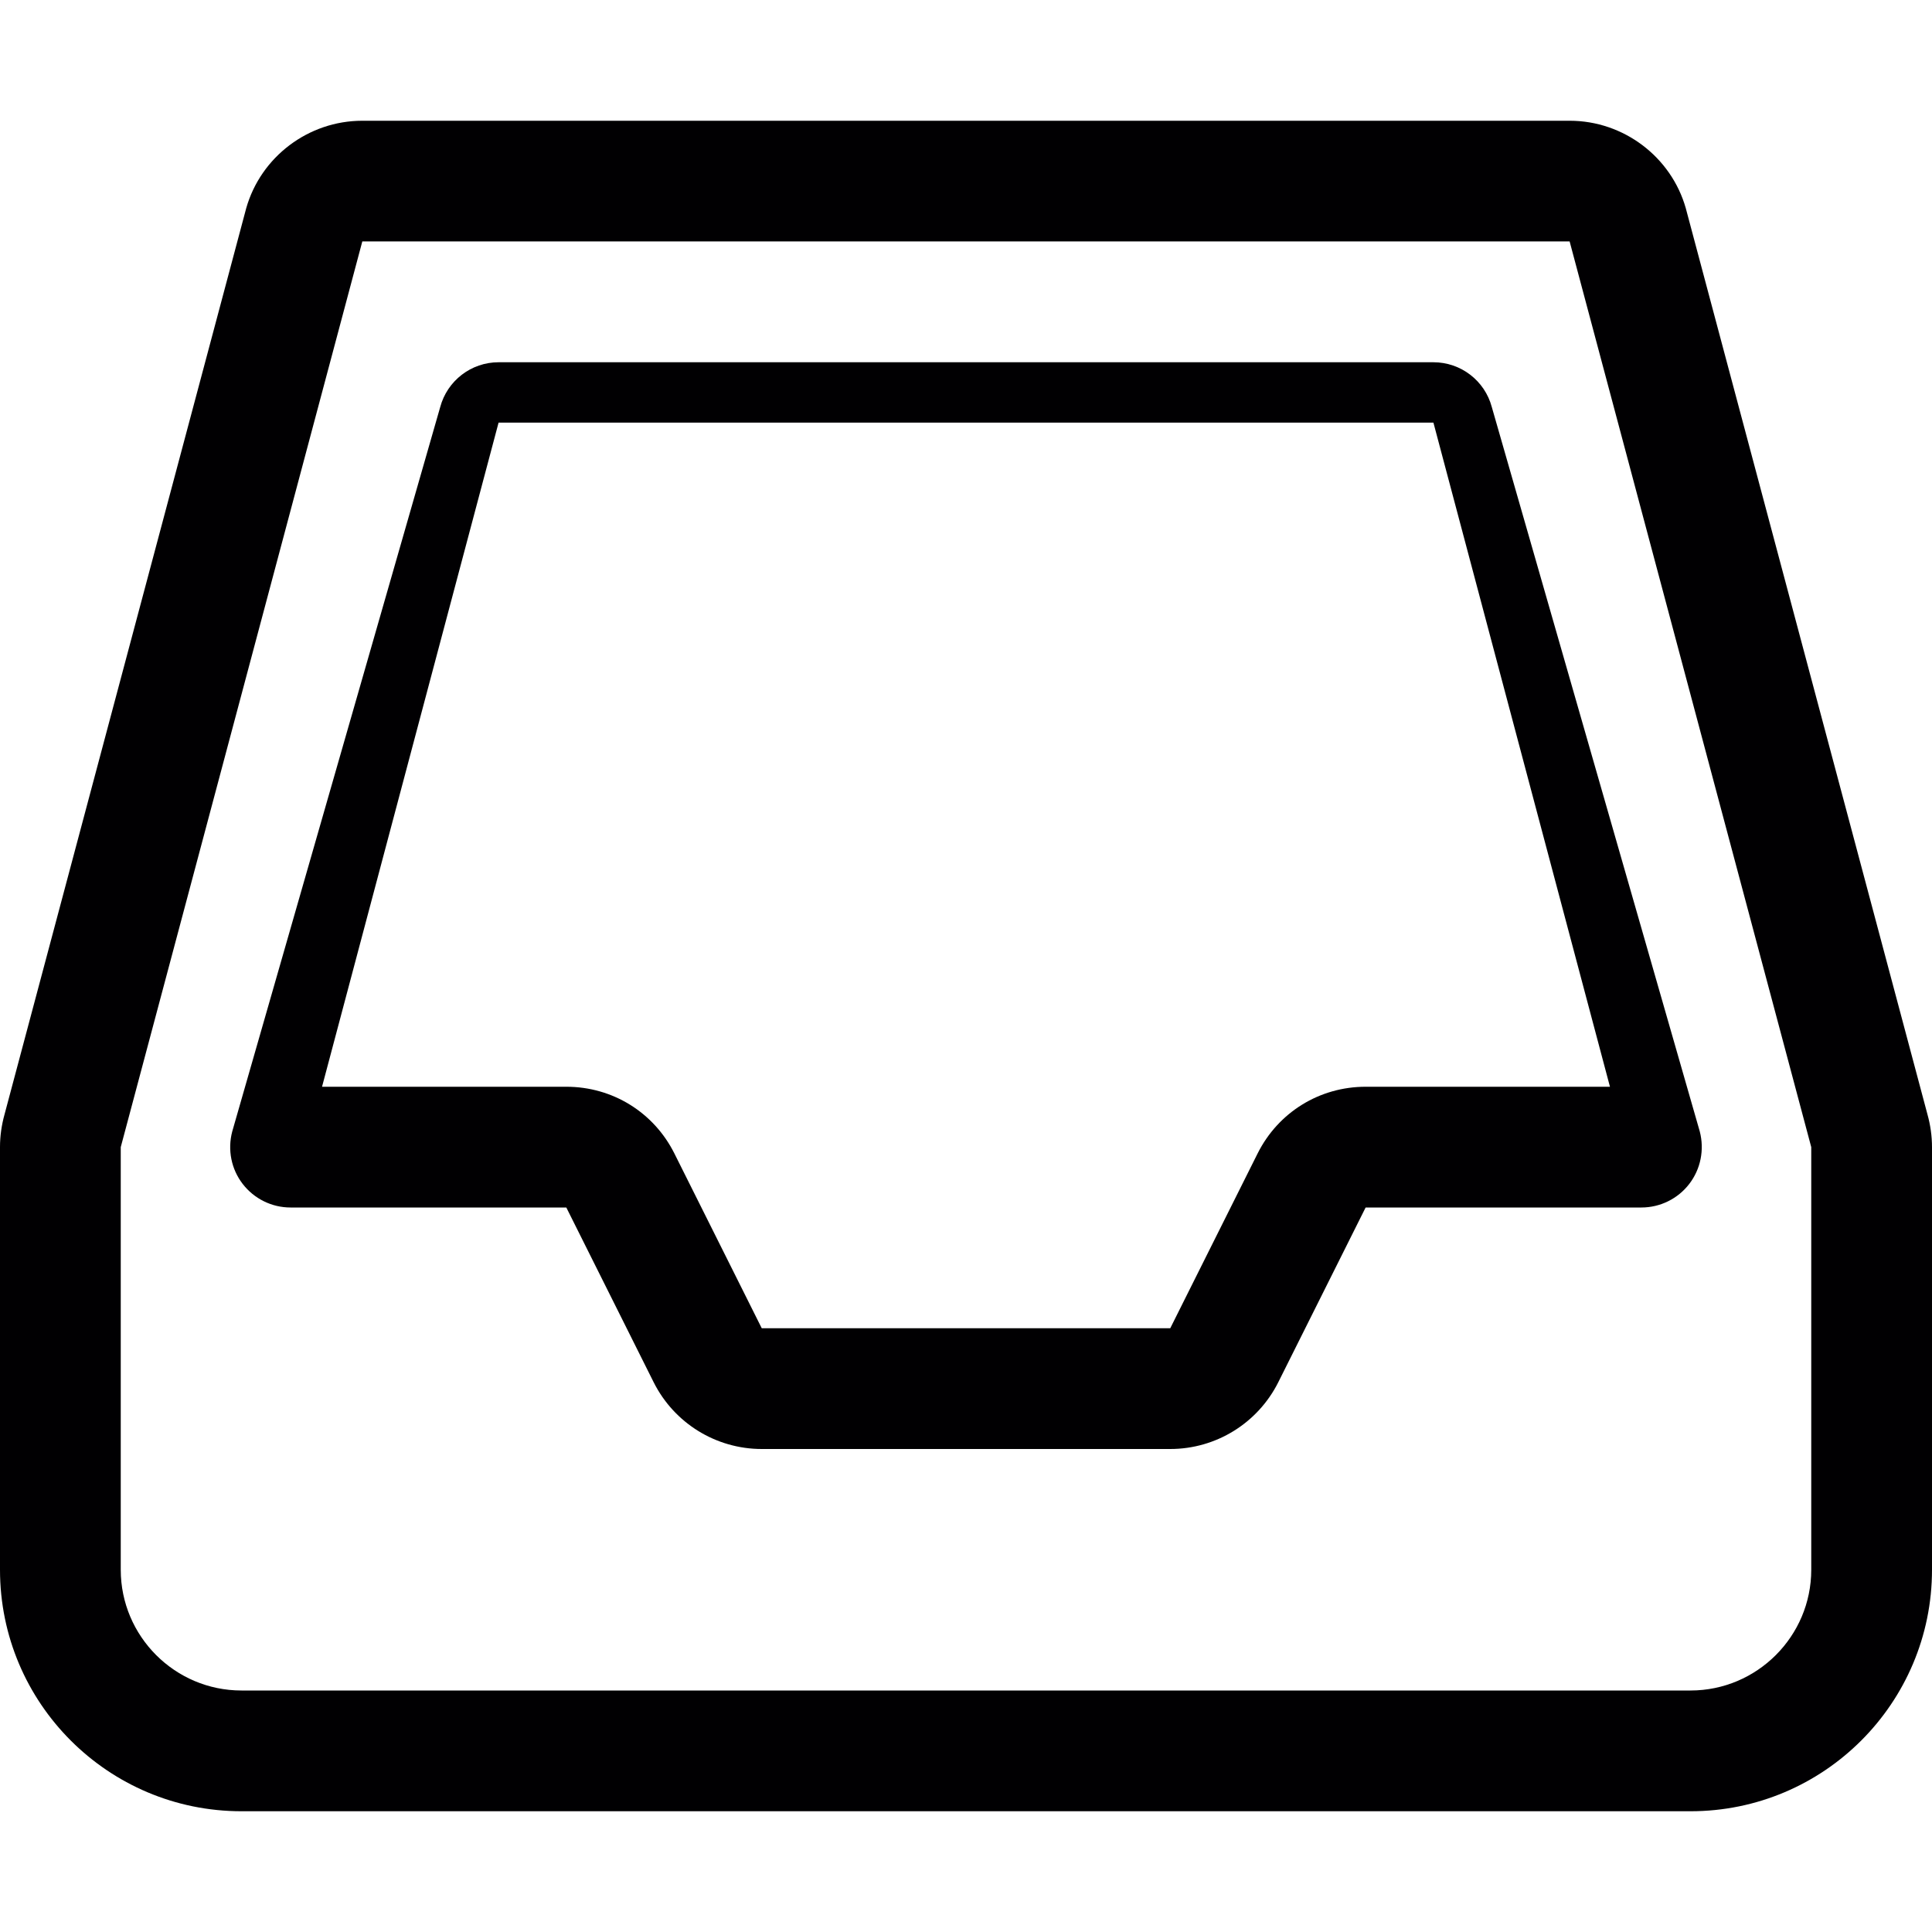 <?xml version="1.0" encoding="iso-8859-1"?>
<!-- Generator: Adobe Illustrator 18.1.1, SVG Export Plug-In . SVG Version: 6.00 Build 0)  -->
<svg version="1.1" id="Capa_1" xmlns="http://www.w3.org/2000/svg" xmlns:xlink="http://www.w3.org/1999/xlink" x="0px" y="0px"
	 viewBox="0 0 32 32" style="enable-background:new 0 0 32 32;" xml:space="preserve">
<g>
	<g id="stack">
		<path style="fill:#010002;" d="M31.924,18.455L27.922,3.449C27.68,2.596,26.889,2,26,2H16H6C5.11,2,4.32,2.596,4.078,3.449
			L0.076,18.455C0.025,18.637,0,18.82,0,19v7c0,2.209,1.791,4,4,4h24c2.209,0,4-1.791,4-4v-7C32,18.82,31.975,18.637,31.924,18.455z
			 M30,26c0,1.102-0.898,2-2,2H4c-1.103,0-2-0.898-2-2v-7L6.001,3.999h19.997L30,19V26z"/>
		<path style="fill:#010002;" d="M23.742,6H8.258c-0.453,0-0.85,0.305-0.967,0.743l-3.445,12C3.767,19.044,3.83,19.364,4.02,19.61
			S4.502,20,4.812,20h2.906h1.141H9.38l1.447,2.895c0.34,0.677,1.032,1.105,1.79,1.105h6.766c0.758,0,1.449-0.428,1.789-1.105
			L22.619,20h0.521h1.141h2.906c0.311,0,0.604-0.145,0.793-0.391s0.252-0.566,0.174-0.867l-3.445-12C24.592,6.304,24.195,6,23.742,6
			z M24.281,18h-1.662c-0.762,0-1.447,0.422-1.789,1.105L19.383,22h-6.766l-1.447-2.895C10.828,18.422,10.143,18,9.381,18H7.719
			H5.334L8.258,7h15.484l2.924,11H24.281z"/>
	</g>
</g>
<g>
</g>
<g>
</g>
<g>
</g>
<g>
</g>
<g>
</g>
<g>
</g>
<g>
</g>
<g>
</g>
<g>
</g>
<g>
</g>
<g>
</g>
<g>
</g>
<g>
</g>
<g>
</g>
<g>
</g>
</svg>
